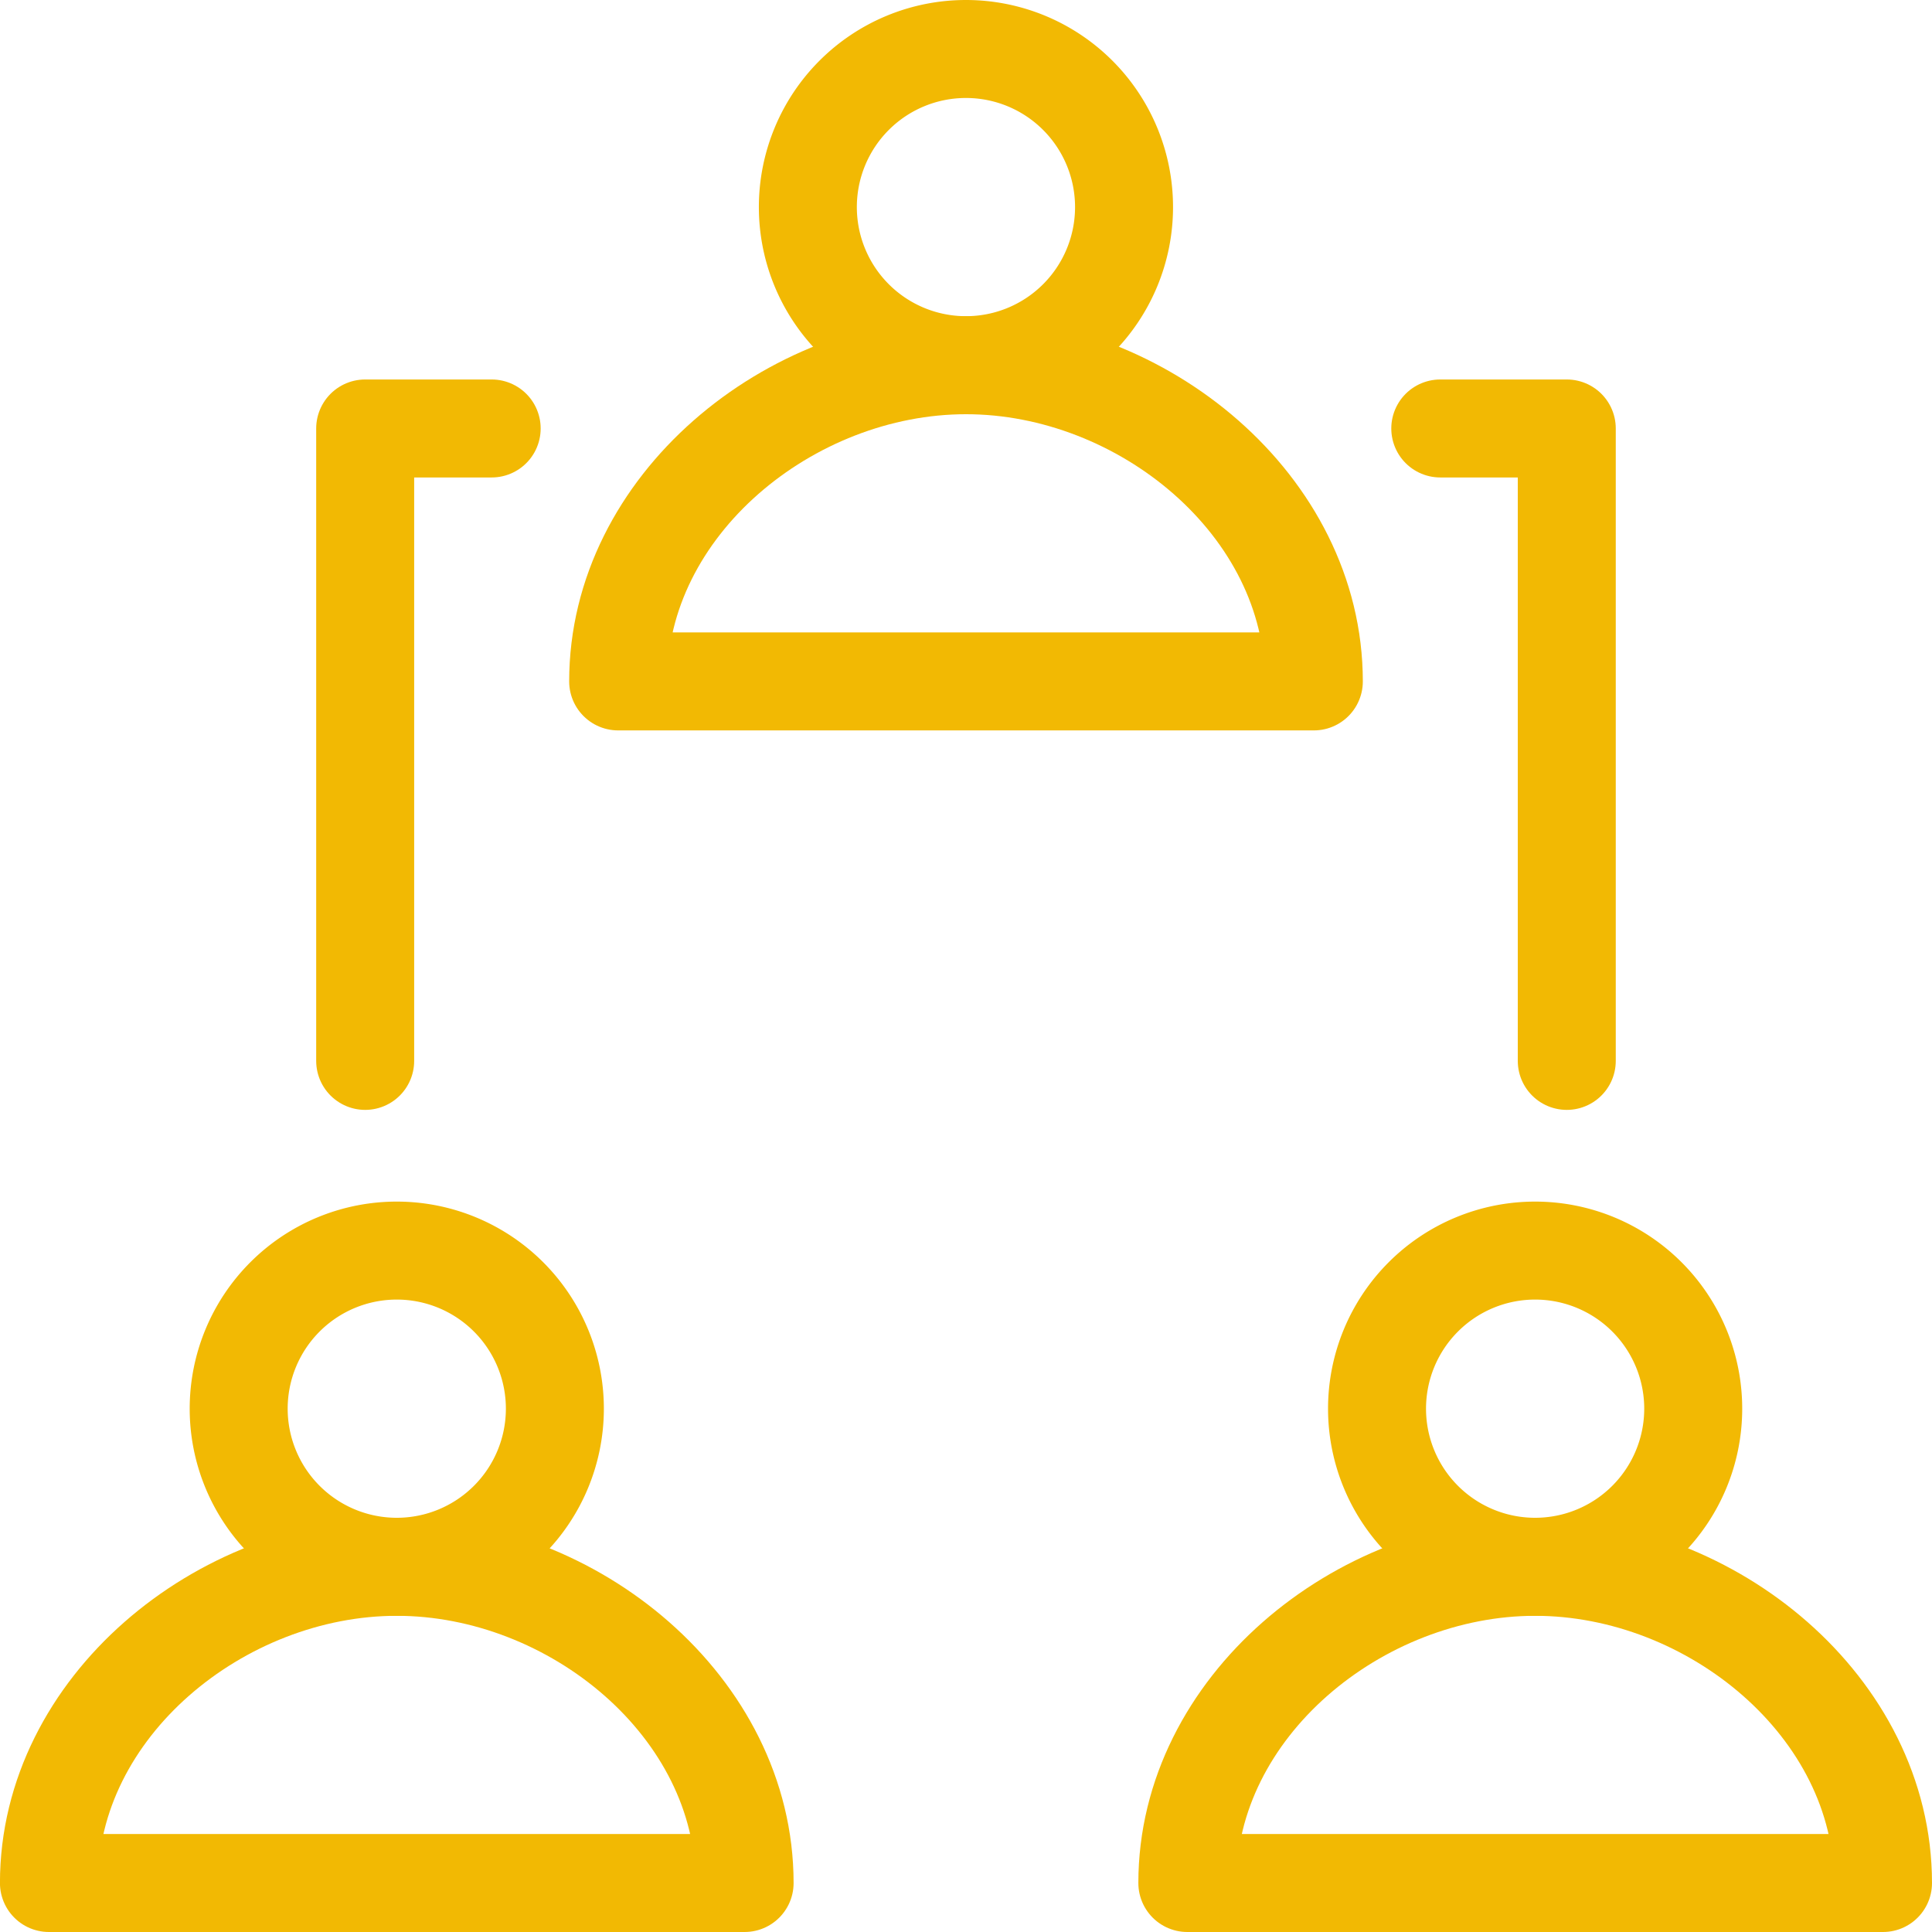 <svg xmlns="http://www.w3.org/2000/svg" viewBox="0 0 39.436 39.436"><defs><style>.a{fill:none;stroke:#f2b903;stroke-linecap:round;stroke-linejoin:round;stroke-miterlimit:10;stroke-width:2px;}</style></defs><g transform="translate(0.354 0.355)"><path class="a" d="M14.2,6.454C14.2,2.859,10.7,0,7.1,0S0,2.859,0,6.454Z" transform="translate(12.264 7.1)"/><path class="a" d="M14.2,6.454C14.2,2.859,10.7,0,7.1,0S0,2.859,0,6.454Z" transform="translate(0.645 31.627)"/><path class="a" d="M14.2,6.454C14.2,2.859,10.7,0,7.1,0S0,2.859,0,6.454Z" transform="translate(23.882 31.627)"/><path class="a" d="M0,12.909V0H2.582" transform="translate(7.1 8.391)"/><path class="a" d="M0,0H2.582V12.909" transform="translate(29.045 8.391)"/><path class="a" d="M6.454,3.227A3.227,3.227,0,1,1,3.227,0,3.227,3.227,0,0,1,6.454,3.227Z" transform="translate(16.136 0.645)"/><path class="a" d="M6.454,3.227A3.227,3.227,0,1,1,3.227,0,3.227,3.227,0,0,1,6.454,3.227Z" transform="translate(4.518 25.172)"/><path class="a" d="M6.454,3.227A3.227,3.227,0,1,1,3.227,0,3.227,3.227,0,0,1,6.454,3.227Z" transform="translate(27.754 25.172)"/></g></svg>